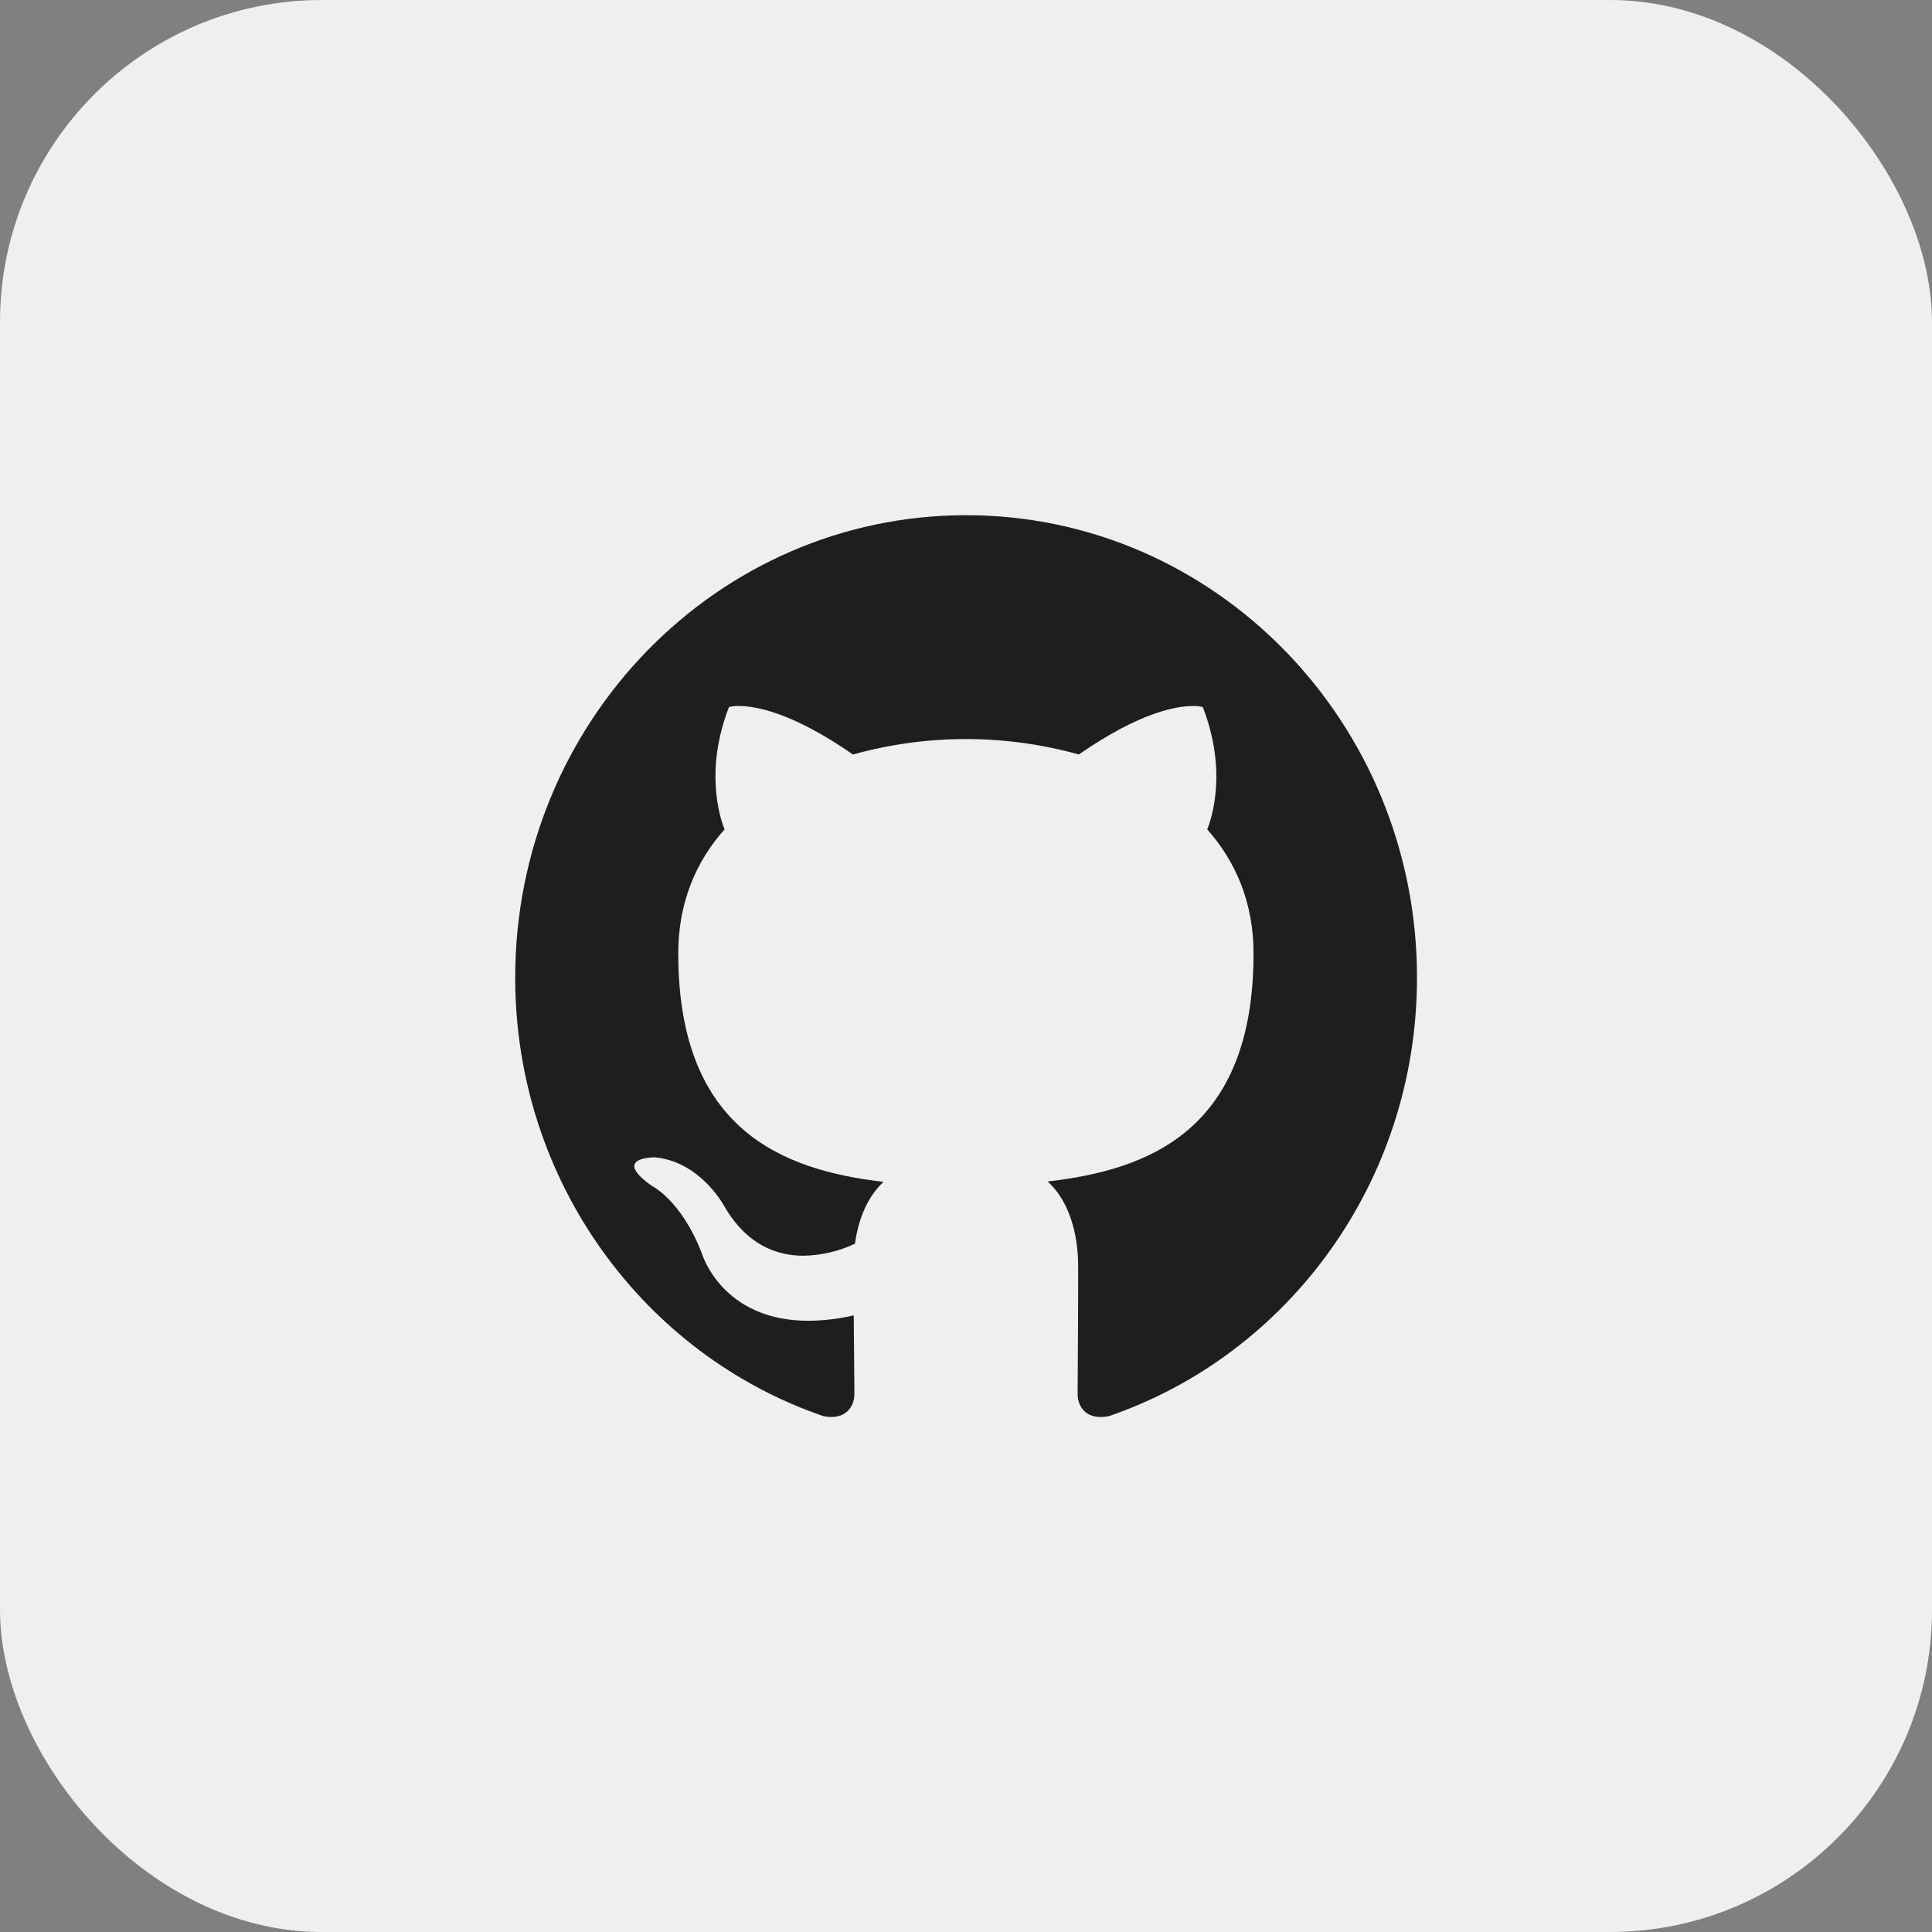 <svg width="30" height="30" viewBox="0 0 30 30" fill="none" xmlns="http://www.w3.org/2000/svg">
<rect x="0" y="0" width="30" height="30" fill="#808080" stroke="none"/>
<rect width="30" height="30" rx="5" fill="#EFEFEF"/>
<path d="M15.002 8C11.135 8 8 11.216 8 15.18C8 18.352 10.007 21.04 12.789 21.991C12.828 21.999 12.867 22.003 12.907 22.003C13.167 22.003 13.267 21.812 13.267 21.647C13.267 21.475 13.261 21.025 13.257 20.425C13.026 20.479 12.789 20.507 12.551 20.509C11.204 20.509 10.898 19.462 10.898 19.462C10.579 18.634 10.119 18.412 10.119 18.412C9.51 17.983 10.116 17.971 10.163 17.971H10.166C10.869 18.033 11.238 18.715 11.238 18.715C11.588 19.328 12.057 19.499 12.476 19.499C12.753 19.494 13.026 19.43 13.276 19.312C13.339 18.849 13.52 18.534 13.72 18.352C12.166 18.171 10.532 17.555 10.532 14.805C10.532 14.02 10.804 13.379 11.251 12.879C11.179 12.698 10.938 11.966 11.319 10.979C11.371 10.966 11.423 10.961 11.476 10.963C11.729 10.963 12.301 11.06 13.245 11.716C14.392 11.396 15.605 11.396 16.752 11.716C17.696 11.06 18.268 10.963 18.521 10.963C18.573 10.961 18.626 10.966 18.677 10.979C19.059 11.966 18.818 12.698 18.746 12.879C19.193 13.382 19.465 14.023 19.465 14.805C19.465 17.561 17.827 18.168 16.267 18.346C16.517 18.568 16.742 19.006 16.742 19.674C16.742 20.634 16.733 21.409 16.733 21.644C16.733 21.812 16.83 22.003 17.089 22.003C17.131 22.003 17.173 21.999 17.215 21.991C19.999 21.04 22.003 18.349 22.003 15.18C22.003 11.216 18.868 8 15.002 8Z" fill="#1E1E1E"/>
</svg>
